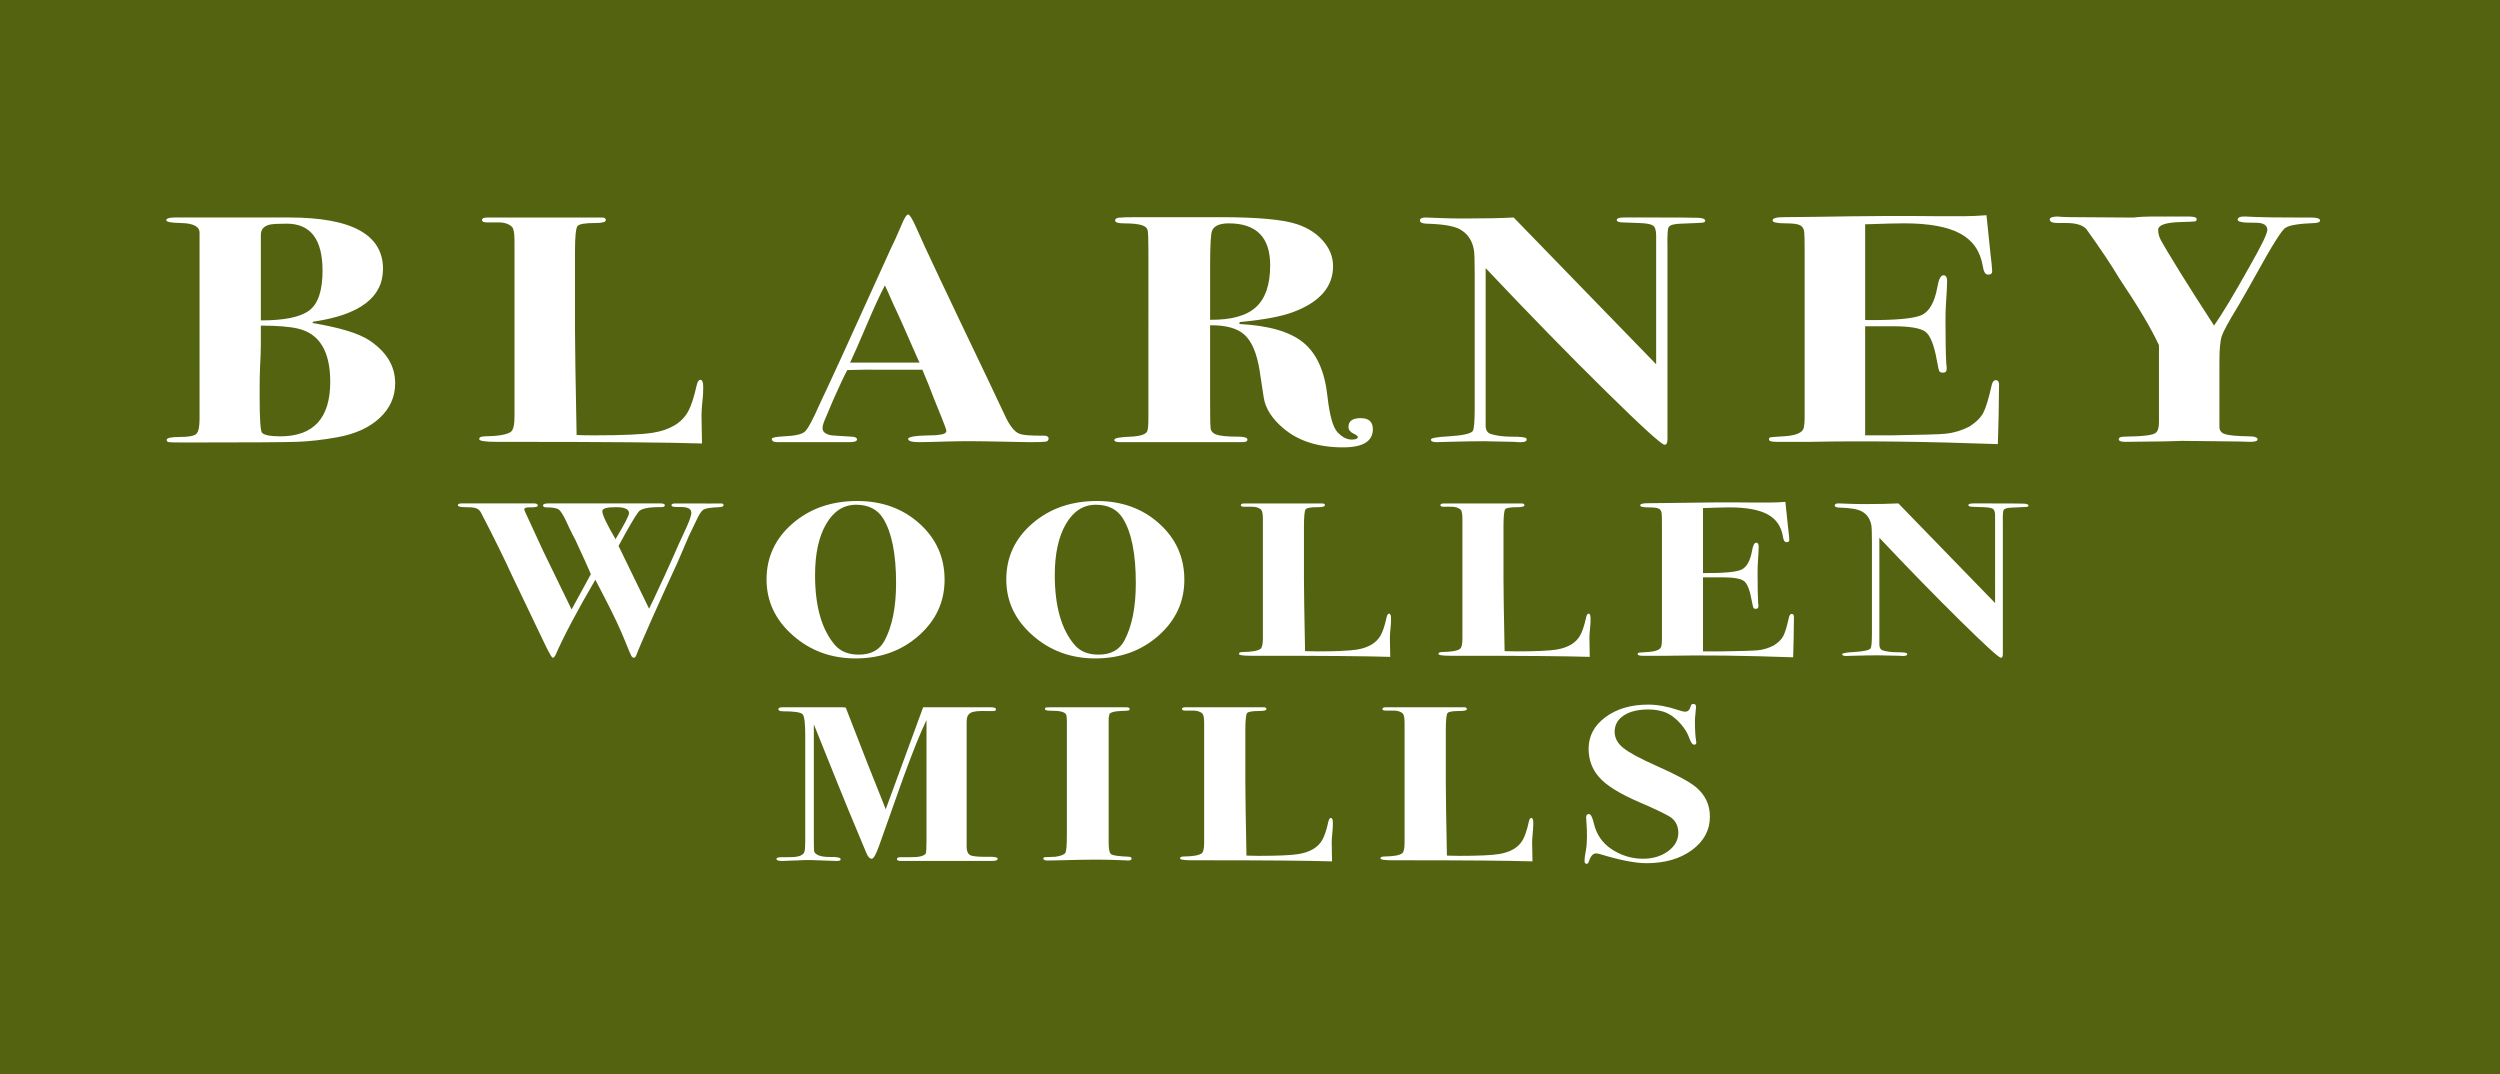 <?xml version="1.0" encoding="utf-8"?>
<!-- Generator: Adobe Illustrator 17.0.0, SVG Export Plug-In . SVG Version: 6.00 Build 0)  -->
<!DOCTYPE svg PUBLIC "-//W3C//DTD SVG 1.1//EN" "http://www.w3.org/Graphics/SVG/1.1/DTD/svg11.dtd">
<svg version="1.1" id="Layer_1" xmlns="http://www.w3.org/2000/svg" xmlns:xlink="http://www.w3.org/1999/xlink" x="0px" y="0px"
	 width="199px" height="85.5px" viewBox="0 0 199 85.5" enable-background="new 0 0 199 85.5" xml:space="preserve">
<rect y="0" fill="#54630F" width="199" height="85.5"/>
<g>
	<path fill="#FFFFFF" d="M31.456,30.505c0,1.072-0.409,1.992-1.228,2.76c-0.818,0.769-1.949,1.283-3.392,1.543
		c-1.142,0.207-2.219,0.328-3.23,0.363c-1.013,0.034-3.984,0.051-8.916,0.051c-0.689,0-1.099-0.009-1.228-0.025
		c-0.13-0.017-0.194-0.078-0.194-0.181c0-0.155,0.35-0.233,1.051-0.233c0.698,0,1.135-0.082,1.308-0.246
		c0.172-0.164,0.258-0.564,0.258-1.203V18.528c0-0.5-0.501-0.759-1.504-0.776c-0.763-0.016-1.145-0.089-1.145-0.22
		c0-0.146,0.237-0.22,0.711-0.22c0.452,0,0.894,0,1.324,0h7.753c4.976,0,7.463,1.366,7.463,4.095c0,2.264-1.853,3.663-5.557,4.199
		l-0.064,0.104c2.175,0.364,3.683,0.822,4.522,1.375C30.767,28,31.456,29.141,31.456,30.505z M26.287,30.39
		c0-2.429-0.861-3.841-2.586-4.238c-0.682-0.155-1.66-0.233-2.938-0.233v1.499c0,0.431-0.021,1.043-0.064,1.835
		c-0.022,0.397-0.033,1.137-0.033,2.223c0,1.86,0.065,2.851,0.194,2.972c0.172,0.189,0.656,0.284,1.453,0.284
		C24.963,34.731,26.287,33.284,26.287,30.39z M25.674,21.552c0-2.499-0.95-3.748-2.852-3.748c-0.676,0-1.13,0.026-1.361,0.077
		c-0.466,0.121-0.697,0.388-0.697,0.801v6.823c1.88,0,3.167-0.267,3.864-0.801C25.325,24.17,25.674,23.119,25.674,21.552z"/>
	<path fill="#FFFFFF" d="M55.976,30.803c0,0.328-0.012,0.604-0.032,0.827c-0.086,0.759-0.119,1.37-0.098,1.836l0.033,1.835
		c-2.758-0.087-7.743-0.129-14.957-0.129h-1.357c-0.947,0-1.421-0.073-1.421-0.219c0-0.146,0.15-0.22,0.452-0.22
		c1.076-0.017,1.766-0.137,2.067-0.361c0.194-0.137,0.291-0.55,0.291-1.239V19.146c0-0.584-0.066-0.946-0.196-1.084
		c-0.263-0.258-0.666-0.378-1.211-0.361H38.73c-0.24,0-0.36-0.065-0.36-0.194c0-0.129,0.15-0.194,0.453-0.194
		c0.172,0,0.344,0,0.517,0h8.205c0.108,0,0.227,0,0.356,0c0.215,0,0.323,0.069,0.323,0.207c0,0.155-0.28,0.232-0.84,0.232
		c-0.797,0-1.266,0.078-1.405,0.232c-0.141,0.156-0.21,0.837-0.21,2.042v6.15c0,1.258,0.042,4.075,0.129,8.452
		c0.409,0.017,0.872,0.025,1.389,0.025c2.262,0,3.823-0.068,4.684-0.206c1.356-0.224,2.282-0.776,2.778-1.654
		c0.259-0.448,0.495-1.164,0.711-2.146c0.064-0.275,0.161-0.413,0.29-0.413C55.9,30.235,55.976,30.424,55.976,30.803z"/>
	<path fill="#FFFFFF" d="M83.467,34.912c0,0.138-0.081,0.22-0.242,0.245c-0.161,0.026-0.576,0.039-1.244,0.039
		c-0.172,0-0.657-0.009-1.453-0.026c-1.595-0.034-2.692-0.052-3.295-0.052c-0.711,0-1.336,0.009-1.874,0.026
		c-1.077,0.034-1.81,0.051-2.197,0.051c-0.581,0-0.872-0.086-0.872-0.258c0-0.172,0.614-0.268,1.842-0.285
		c0.302,0,0.527-0.017,0.679-0.051c0.344-0.035,0.517-0.138,0.517-0.311c0-0.086-0.129-0.447-0.388-1.085l-0.679-1.68
		c-0.129-0.378-0.409-1.076-0.84-2.093h-0.581h-2.52c-0.905-0.017-1.863-0.008-2.876,0.025c-0.193,0.345-0.56,1.121-1.098,2.327
		l-0.711,1.68c-0.108,0.258-0.161,0.465-0.161,0.62c0,0.293,0.236,0.482,0.71,0.568c0.108,0.017,0.636,0.052,1.583,0.104
		c0.302,0.016,0.452,0.089,0.452,0.219c0,0.146-0.193,0.22-0.581,0.22h-5.33c-0.13,0-0.269,0-0.42,0
		c-0.302,0-0.452-0.086-0.452-0.258c0-0.104,0.333-0.172,1.001-0.207c0.861-0.034,1.41-0.164,1.647-0.388
		c0.236-0.224,0.625-0.947,1.163-2.171c0.408-0.861,1.001-2.136,1.776-3.825l3.909-8.606c0.194-0.379,0.463-0.973,0.808-1.783
		c0.237-0.585,0.42-0.879,0.549-0.879c0.13,0,0.366,0.397,0.711,1.189c0.431,1.017,2.325,5.031,5.686,12.043
		c0.431,0.896,0.862,1.81,1.293,2.739c0.365,0.793,0.731,1.275,1.099,1.448c0.279,0.138,0.947,0.198,2.002,0.181
		C83.338,34.68,83.467,34.758,83.467,34.912z M73.194,28.865c-0.021-0.051-0.096-0.215-0.225-0.491
		c-0.866-1.997-1.493-3.4-1.883-4.21c-0.103-0.226-0.247-0.555-0.433-0.988l-0.217-0.459c-0.387,0.74-0.858,1.766-1.416,3.074
		c-0.622,1.464-1.073,2.489-1.352,3.074c0.194,0,0.431,0,0.71,0c0.259,0,0.496,0,0.712,0h1.809
		C71.396,28.865,72.16,28.865,73.194,28.865z"/>
	<path fill="#FFFFFF" d="M109.279,34.163c0,0.965-0.787,1.447-2.359,1.447c-1.981,0-3.564-0.501-4.748-1.503
		c-0.926-0.777-1.454-1.606-1.583-2.488l-0.323-2.124c-0.215-1.348-0.608-2.289-1.18-2.825c-0.57-0.536-1.49-0.795-2.762-0.777
		v5.883c0,1.365,0.012,2.1,0.033,2.203c0,0.294,0.15,0.497,0.451,0.609c0.303,0.112,0.873,0.169,1.713,0.169
		c0.517,0,0.775,0.077,0.775,0.232c0,0.138-0.13,0.207-0.388,0.207h-3.134h-0.518c-0.387,0-0.754,0-1.098,0h-2.326
		c-0.215,0-0.463,0-0.742,0c-0.238,0-0.389,0-0.453,0h-1.486c-0.302,0-0.452-0.062-0.452-0.185c0-0.138,0.441-0.224,1.325-0.254
		c0.732-0.034,1.162-0.173,1.291-0.415c0.065-0.121,0.098-0.484,0.098-1.089V19.905c0-0.899-0.021-1.43-0.064-1.594
		c-0.043-0.164-0.184-0.29-0.42-0.375c-0.303-0.104-0.787-0.156-1.453-0.156c-0.475,0-0.712-0.078-0.712-0.233
		c0-0.121,0.097-0.194,0.291-0.22c0.194-0.026,0.711-0.04,1.551-0.04h0.581c0.389,0,0.765,0,1.131,0h1.066c0.021,0,0.247,0,0.678,0
		c0.41,0,0.797,0,1.164,0H97.1c3.016,0,5.072,0.19,6.171,0.568c0.86,0.294,1.55,0.741,2.067,1.345
		c0.517,0.602,0.774,1.266,0.774,1.99c0,1.654-1.076,2.877-3.229,3.669c-0.948,0.345-2.348,0.604-4.2,0.776l-0.032,0.155
		c2.348,0.121,4.049,0.617,5.104,1.486c1.055,0.87,1.69,2.278,1.905,4.225c0.172,1.55,0.441,2.52,0.808,2.907
		c0.366,0.388,0.743,0.582,1.131,0.582c0.323,0,0.485-0.069,0.485-0.208c0-0.068-0.124-0.163-0.372-0.284
		c-0.248-0.121-0.372-0.293-0.372-0.517c0-0.465,0.324-0.698,0.97-0.698S109.279,33.578,109.279,34.163z M101.106,21.112
		c0-2.222-1.098-3.333-3.295-3.333c-0.711,0-1.152,0.189-1.324,0.568c-0.109,0.241-0.162,1.18-0.162,2.817v4.291
		c1.68,0.017,2.896-0.319,3.65-1.008C100.729,23.757,101.106,22.646,101.106,21.112z"/>
	<path fill="#FFFFFF" d="M135.736,17.571c0,0.086-0.079,0.138-0.237,0.155c-0.159,0.017-0.722,0.043-1.692,0.077
		c-0.569,0.017-0.895,0.112-0.98,0.285c-0.085,0.103-0.116,0.655-0.096,1.654v2.998c0,1.999,0,4.609,0,7.83v4.393
		c0,0.293-0.075,0.44-0.226,0.44c-0.238,0-1.805-1.425-4.7-4.277c-2.897-2.851-6.079-6.111-9.546-9.781v1.912
		c0,0.655,0,1.224,0,1.706c0,0.483,0,0.775,0,0.878v8.038c0,0.361,0.141,0.585,0.424,0.671c0.457,0.138,0.99,0.208,1.599,0.208
		c0.718,0,1.12,0.042,1.207,0.129c0.022,0.017,0.032,0.052,0.032,0.104c0,0.138-0.161,0.207-0.483,0.207
		c-0.194,0-0.357-0.009-0.485-0.026c-1.292-0.034-2.1-0.052-2.422-0.052c-0.755,0-1.745,0.018-2.973,0.052
		c-0.604,0.017-0.862,0.026-0.775,0.026c-0.323,0-0.484-0.069-0.484-0.207c0-0.121,0.473-0.208,1.422-0.259
		c1.098-0.068,1.732-0.207,1.905-0.413c0.108-0.138,0.161-0.757,0.161-1.858V21.855c0-1.083-0.021-1.738-0.064-1.961
		c-0.129-0.756-0.506-1.307-1.131-1.651c-0.474-0.258-1.356-0.404-2.648-0.438c-0.344-0.018-0.518-0.101-0.518-0.246
		c0-0.163,0.151-0.245,0.453-0.245c0.129,0,0.592,0.017,1.389,0.052c0.389,0.018,0.969,0.026,1.745,0.026
		c1.593,0,2.886-0.026,3.876-0.078l11.34,11.682V18.737c0-0.414-0.087-0.678-0.26-0.79c-0.172-0.112-0.538-0.177-1.098-0.195
		l-1.389-0.051c-0.26-0.017-0.389-0.078-0.389-0.182c0-0.138,0.193-0.208,0.582-0.208h0.711c0.129,0,0.344,0,0.645,0
		c0.28,0,0.528,0,0.743,0c2.174,0,3.445,0.009,3.813,0.026C135.553,17.356,135.736,17.433,135.736,17.571z"/>
	<path fill="#FFFFFF" d="M159.125,30.648c0,0.035-0.011,0.836-0.033,2.403c-0.021,0.828-0.037,1.421-0.048,1.784
		c-0.011,0.362-0.017,0.534-0.017,0.517c-5.685-0.206-10.66-0.267-14.925-0.181h-2.713c-0.388,0-0.581-0.065-0.581-0.195
		c0-0.098,0.047-0.154,0.145-0.17c0.098-0.017,0.426-0.041,0.986-0.074c1.011-0.052,1.561-0.284,1.646-0.696
		c0.043-0.224,0.065-0.473,0.065-0.749V20.203c0-1.032-0.012-1.6-0.032-1.704c-0.021-0.275-0.129-0.464-0.323-0.567
		c-0.193-0.104-0.592-0.155-1.195-0.155c-0.668,0-1.001-0.077-1.001-0.233c0-0.171,0.296-0.258,0.888-0.258
		c0.592,0,1.416-0.008,2.473-0.025c3.961-0.069,7.203-0.086,9.724-0.052h2.196c0.473,0,1.055-0.026,1.744-0.078l0.291,2.817
		c0.107,0.896,0.162,1.447,0.162,1.654c0,0.172-0.109,0.258-0.324,0.258c-0.217,0-0.357-0.224-0.422-0.672
		c-0.195-1.189-0.795-2.055-1.799-2.597c-1.004-0.543-2.49-0.814-4.456-0.814c-0.605,0-1.642,0.025-3.11,0.077v7.625
		c2.381,0.018,3.879-0.117,4.496-0.4c0.615-0.285,1.033-1.021,1.249-2.21c0.108-0.638,0.271-0.957,0.487-0.957
		c0.195,0,0.292,0.155,0.292,0.465c0,0.31-0.032,0.948-0.097,1.913c-0.021,0.328-0.032,0.767-0.032,1.318
		c0,1.483,0.021,2.602,0.064,3.36c0.021,0.103,0.032,0.233,0.032,0.388c0,0.206-0.098,0.31-0.292,0.31
		c-0.151,0-0.249-0.04-0.292-0.117c-0.044-0.077-0.108-0.358-0.195-0.84c-0.217-1.223-0.514-1.985-0.893-2.287
		c-0.379-0.301-1.25-0.453-2.613-0.453h-2.207v8.684h2.073c2.376-0.034,3.823-0.077,4.343-0.129
		c0.646-0.068,1.273-0.258,1.879-0.568c0.539-0.345,0.912-0.714,1.117-1.111c0.205-0.396,0.427-1.128,0.664-2.197
		c0.064-0.258,0.173-0.388,0.324-0.388C159.038,30.26,159.125,30.39,159.125,30.648z"/>
	<path fill="#FFFFFF" d="M184.678,17.556c0,0.115-0.141,0.18-0.42,0.196c-1.271,0.052-2.035,0.173-2.293,0.364
		c-0.238,0.035-1.057,1.323-2.455,3.865c-0.303,0.554-0.756,1.349-1.358,2.387c-0.738,1.209-1.171,1.999-1.296,2.371
		c-0.127,0.372-0.19,1.049-0.19,2.034v5.208c0,0.294,0.155,0.488,0.468,0.583c0.313,0.095,0.932,0.151,1.858,0.168
		c0.474,0,0.711,0.082,0.711,0.244c0,0.13-0.206,0.195-0.616,0.195c-0.087,0-0.335-0.008-0.745-0.025
		c-0.496,0-1.19-0.009-2.074-0.026l-2.592-0.026c-0.065,0-0.346,0.009-0.842,0.026c-0.605,0.018-1.145,0.026-1.619,0.026
		l-2.042,0.025c-0.346,0-0.518-0.069-0.518-0.207c0-0.138,0.15-0.206,0.451-0.206c1.529-0.018,2.37-0.129,2.521-0.336
		c0.15-0.121,0.226-0.396,0.226-0.826v-6.115c-0.601-1.308-1.651-3.08-3.154-5.316c-0.622-1.049-1.503-2.365-2.639-3.948
		c-0.302-0.309-0.827-0.465-1.577-0.465h-0.355c-0.086,0-0.192,0-0.322,0c-0.429,0-0.644-0.095-0.644-0.284
		c0-0.155,0.227-0.233,0.68-0.233c-0.065,0,0.027,0.01,0.273,0.027c0.248,0.017,0.662,0.025,1.244,0.025l3.812,0.026
		c0.149,0,0.387,0,0.71,0c0.388-0.051,0.861-0.078,1.421-0.078h1.906c0.215,0,0.441,0,0.678,0c0.237,0,0.346,0,0.324,0
		c0.43,0,0.646,0.069,0.646,0.208c0,0.103-0.048,0.164-0.146,0.181c-0.097,0.017-0.479,0.034-1.146,0.051
		c-1.185,0.035-1.776,0.242-1.776,0.622c0,0.277,0.075,0.557,0.226,0.842c0.15,0.286,0.656,1.128,1.516,2.527
		c0.752,1.209,1.655,2.626,2.709,4.25c0.664-0.949,1.607-2.518,2.83-4.709c0.939-1.644,1.41-2.613,1.41-2.907
		c0-0.38-0.313-0.571-0.938-0.571c-0.947,0.017-1.422-0.061-1.422-0.233c0-0.191,0.205-0.277,0.614-0.261l0.905,0.04
		c0.602,0.025,1.625,0.038,3.068,0.038h1.229C184.43,17.313,184.678,17.395,184.678,17.556z"/>
</g>
<g>
	<path fill="#FFFFFF" d="M57.595,40.212c0,0.094-0.109,0.146-0.329,0.158c-0.659,0.024-1.074,0.085-1.25,0.185
		c-0.175,0.099-0.373,0.394-0.592,0.885c-0.132,0.27-0.329,0.68-0.593,1.229c-0.19,0.456-0.491,1.158-0.9,2.104
		c-0.206,0.444-0.515,1.118-0.928,2.018l-1.083,2.404c-0.751,1.698-1.172,2.675-1.259,2.934c-0.058,0.152-0.123,0.228-0.197,0.228
		c-0.087,0-0.16-0.057-0.22-0.167c-0.058-0.109-0.226-0.511-0.504-1.2c-0.366-0.914-0.901-2.049-1.604-3.405l-0.746-1.439
		c-1.463,2.503-2.513,4.492-3.157,5.965c-0.072,0.165-0.152,0.247-0.24,0.247c-0.06,0-0.241-0.311-0.549-0.931l-2.676-5.591
		c-0.643-1.405-1.47-3.081-2.479-5.026c-0.102-0.21-0.271-0.339-0.504-0.386c-0.132-0.036-0.389-0.054-0.768-0.054
		c-0.382,0-0.57-0.051-0.57-0.158c0-0.094,0.102-0.14,0.307-0.14c-0.014,0,0.227,0,0.724,0c0.512,0,0.951,0,1.317,0h0.833h2.216
		c0.072,0,0.197,0,0.372,0c0.146,0,0.25,0,0.308,0c0.19,0,0.285,0.06,0.285,0.175c0,0.104-0.234,0.152-0.702,0.139
		c-0.248,0-0.372,0.052-0.372,0.158c0,0.045,0.013,0.096,0.044,0.156c0.321,0.709,0.809,1.768,1.466,3.176l2.253,4.637l1.535-2.811
		c-0.216-0.511-0.631-1.429-1.249-2.757c-0.118-0.206-0.278-0.524-0.484-0.951c-0.045-0.104-0.118-0.265-0.221-0.485
		c-0.25-0.531-0.455-0.851-0.617-0.959c-0.162-0.111-0.501-0.165-1.016-0.165c-0.147-0.011-0.22-0.064-0.22-0.156
		c0-0.102,0.139-0.156,0.417-0.156c-0.044,0,0.033,0,0.23,0c0.197,0,0.522,0,0.975,0h7.657c0.278-0.011,0.417,0.043,0.417,0.156
		c0,0.095-0.109,0.139-0.329,0.139c-1.039-0.01-1.637,0.129-1.799,0.42c-0.248,0.315-0.768,1.206-1.557,2.67
		c0.507,1.053,1.317,2.717,2.431,4.996c0.237-0.478,0.488-1.01,0.755-1.595c0.236-0.491,0.619-1.327,1.148-2.507
		c0.339-0.783,0.626-1.42,0.861-1.913c0.397-0.83,0.596-1.368,0.596-1.612c0-0.236-0.146-0.38-0.438-0.44
		c-0.102-0.023-0.366-0.035-0.789-0.035c-0.236,0-0.352-0.045-0.352-0.139c0-0.094,0.109-0.14,0.329-0.14h1.734
		c0.745,0.011,1.308,0.011,1.689,0h0.175C57.522,40.072,57.595,40.119,57.595,40.212z M50.07,40.841c0-0.314-0.35-0.471-1.053-0.471
		c-0.717,0-1.074,0.105-1.074,0.315c0,0.29,0.351,1.033,1.053,2.231C49.711,41.729,50.07,41.038,50.07,40.841z"/>
	<path fill="#FFFFFF" d="M75.189,46.145c0,1.755-0.684,3.237-2.052,4.447c-1.368,1.212-3.045,1.818-5.034,1.818
		c-1.945,0-3.613-0.614-5.002-1.843c-1.389-1.227-2.083-2.709-2.083-4.441c0-1.777,0.691-3.262,2.072-4.457
		c1.382-1.192,3.098-1.789,5.145-1.789c1.974,0,3.627,0.599,4.958,1.799C74.523,42.877,75.189,44.366,75.189,46.145z M71.328,46.416
		c0-2.324-0.343-4.043-1.032-5.152c-0.454-0.724-1.169-1.086-2.15-1.086c-0.995,0-1.786,0.509-2.379,1.524
		c-0.593,1.017-0.888,2.377-0.888,4.082c0,2.478,0.526,4.328,1.579,5.555c0.439,0.515,1.076,0.77,1.909,0.77
		c0.965,0,1.645-0.369,2.039-1.104C71.02,49.863,71.328,48.333,71.328,46.416z"/>
	<path fill="#FFFFFF" d="M94.274,46.145c0,1.755-0.684,3.237-2.052,4.447c-1.368,1.212-3.045,1.818-5.033,1.818
		c-1.945,0-3.614-0.614-5.002-1.843c-1.391-1.227-2.086-2.709-2.086-4.441c0-1.777,0.691-3.262,2.074-4.457
		c1.382-1.192,3.096-1.789,5.144-1.789c1.974,0,3.627,0.599,4.956,1.799C93.607,42.877,94.274,44.366,94.274,46.145z M90.411,46.416
		c0-2.324-0.342-4.043-1.03-5.152c-0.453-0.724-1.169-1.086-2.15-1.086c-0.995,0-1.788,0.509-2.38,1.524
		c-0.593,1.017-0.89,2.377-0.89,4.082c0,2.478,0.528,4.328,1.581,5.555c0.439,0.515,1.074,0.77,1.907,0.77
		c0.966,0,1.646-0.369,2.042-1.104C90.105,49.863,90.411,48.333,90.411,46.416z"/>
	<path fill="#FFFFFF" d="M110.727,49.233c0,0.221-0.007,0.409-0.023,0.562c-0.058,0.515-0.079,0.931-0.065,1.246l0.023,1.246
		c-1.873-0.06-5.259-0.087-10.158-0.087h-0.921c-0.644,0-0.965-0.05-0.965-0.149c0-0.101,0.102-0.15,0.308-0.15
		c0.729-0.011,1.198-0.094,1.403-0.247c0.132-0.091,0.197-0.372,0.197-0.84v-9.497c0-0.397-0.044-0.643-0.133-0.736
		c-0.177-0.175-0.453-0.257-0.822-0.244h-0.556c-0.163,0-0.244-0.045-0.244-0.13c0-0.088,0.102-0.133,0.308-0.133
		c0.116,0,0.233,0,0.35,0h5.572c0.072,0,0.153,0,0.241,0c0.146,0,0.22,0.047,0.22,0.14c0,0.106-0.192,0.158-0.57,0.158
		c-0.542,0-0.86,0.053-0.955,0.159c-0.095,0.105-0.143,0.568-0.143,1.386v4.176c0,0.854,0.03,2.767,0.088,5.738
		c0.278,0.013,0.592,0.02,0.944,0.02c1.535,0,2.597-0.048,3.181-0.142c0.921-0.153,1.551-0.526,1.886-1.124
		c0.176-0.302,0.338-0.789,0.482-1.456c0.044-0.187,0.111-0.282,0.197-0.282C110.674,48.845,110.727,48.976,110.727,49.233z"/>
	<path fill="#FFFFFF" d="M126.608,49.233c0,0.221-0.006,0.409-0.021,0.562c-0.058,0.515-0.081,0.931-0.065,1.246l0.021,1.246
		c-1.872-0.06-5.257-0.087-10.157-0.087h-0.921c-0.643,0-0.965-0.05-0.965-0.149c0-0.101,0.101-0.15,0.307-0.15
		c0.731-0.011,1.199-0.094,1.403-0.247c0.133-0.091,0.199-0.372,0.199-0.84v-9.497c0-0.397-0.045-0.643-0.133-0.736
		c-0.177-0.175-0.453-0.257-0.823-0.244h-0.553c-0.165,0-0.245-0.045-0.245-0.13c0-0.088,0.102-0.133,0.306-0.133
		c0.118,0,0.236,0,0.35,0h5.574c0.072,0,0.153,0,0.241,0c0.146,0,0.219,0.047,0.219,0.14c0,0.106-0.19,0.158-0.57,0.158
		c-0.541,0-0.858,0.053-0.954,0.159c-0.095,0.105-0.143,0.568-0.143,1.386v4.176c0,0.854,0.03,2.767,0.088,5.738
		c0.278,0.013,0.592,0.02,0.944,0.02c1.535,0,2.595-0.048,3.181-0.142c0.921-0.153,1.55-0.526,1.886-1.124
		c0.176-0.302,0.336-0.789,0.482-1.456c0.044-0.187,0.109-0.282,0.199-0.282C126.558,48.845,126.608,48.976,126.608,49.233z"/>
	<path fill="#FFFFFF" d="M142.798,49.128c0,0.023-0.009,0.568-0.023,1.633c-0.014,0.561-0.026,0.964-0.031,1.209
		c-0.009,0.247-0.011,0.365-0.011,0.351c-3.862-0.139-7.24-0.18-10.134-0.121h-1.845c-0.261,0-0.394-0.045-0.394-0.133
		c0-0.065,0.034-0.106,0.099-0.116c0.065-0.011,0.288-0.027,0.67-0.05c0.687-0.034,1.059-0.193,1.118-0.474
		c0.028-0.15,0.044-0.321,0.044-0.508v-8.884c0-0.7-0.007-1.087-0.023-1.156c-0.014-0.186-0.086-0.315-0.22-0.385
		c-0.131-0.071-0.403-0.106-0.812-0.106c-0.453,0-0.678-0.051-0.678-0.158c0-0.115,0.2-0.175,0.602-0.175
		c0.403,0,0.962-0.006,1.679-0.017c2.692-0.047,4.891-0.06,6.604-0.037h1.491c0.321,0,0.715-0.017,1.183-0.052l0.199,1.914
		c0.074,0.607,0.111,0.982,0.111,1.124c0,0.115-0.074,0.173-0.221,0.173s-0.243-0.15-0.287-0.454
		c-0.13-0.809-0.539-1.396-1.22-1.765c-0.684-0.369-1.691-0.553-3.027-0.553c-0.41,0-1.114,0.018-2.113,0.054v5.176
		c1.618,0.011,2.635-0.079,3.054-0.272c0.419-0.192,0.701-0.692,0.849-1.498c0.074-0.433,0.185-0.65,0.332-0.65
		c0.131,0,0.197,0.105,0.197,0.315c0,0.21-0.021,0.644-0.067,1.3c-0.014,0.221-0.02,0.519-0.02,0.894
		c0,1.006,0.014,1.768,0.043,2.28c0.016,0.072,0.023,0.159,0.023,0.265c0,0.141-0.065,0.21-0.199,0.21
		c-0.102,0-0.169-0.026-0.199-0.079c-0.028-0.051-0.074-0.243-0.133-0.57c-0.145-0.831-0.349-1.348-0.606-1.552
		c-0.257-0.206-0.849-0.308-1.775-0.308h-1.498v5.899h1.408c1.615-0.024,2.597-0.054,2.95-0.089
		c0.439-0.045,0.864-0.174,1.276-0.386c0.366-0.234,0.62-0.485,0.759-0.754c0.141-0.27,0.291-0.769,0.45-1.493
		c0.045-0.176,0.119-0.264,0.221-0.264C142.739,48.864,142.798,48.952,142.798,49.128z"/>
	<path fill="#FFFFFF" d="M161.466,40.248c0,0.058-0.054,0.094-0.159,0.104c-0.111,0.013-0.492,0.031-1.149,0.054
		c-0.387,0.011-0.61,0.077-0.667,0.193c-0.058,0.069-0.079,0.444-0.064,1.122v2.038c0,1.357,0,3.129,0,5.317v2.984
		c0,0.199-0.052,0.298-0.155,0.298c-0.162,0-1.223-0.968-3.193-2.905c-1.967-1.937-4.126-4.15-6.482-6.644v1.298
		c0,0.446,0,0.832,0,1.158c0,0.329,0,0.528,0,0.599v5.457c0,0.244,0.096,0.399,0.288,0.457c0.311,0.092,0.673,0.141,1.086,0.141
		c0.488,0,0.761,0.027,0.82,0.089c0.014,0.009,0.023,0.034,0.023,0.068c0,0.094-0.111,0.141-0.331,0.141
		c-0.129,0-0.24-0.007-0.328-0.017c-0.877-0.024-1.426-0.035-1.645-0.035c-0.512,0-1.185,0.011-2.019,0.035
		c-0.409,0.01-0.585,0.017-0.525,0.017c-0.219,0-0.332-0.047-0.332-0.141c0-0.082,0.324-0.141,0.966-0.176
		c0.746-0.045,1.178-0.141,1.294-0.28c0.075-0.095,0.111-0.515,0.111-1.263v-7.201c0-0.736-0.016-1.181-0.044-1.332
		c-0.088-0.514-0.343-0.887-0.768-1.12c-0.322-0.176-0.921-0.277-1.799-0.299c-0.234-0.013-0.35-0.068-0.35-0.166
		c0-0.112,0.102-0.167,0.306-0.167c0.088,0,0.404,0.011,0.942,0.034c0.264,0.013,0.659,0.02,1.186,0.02
		c1.083,0,1.96-0.02,2.632-0.054l7.699,7.932V41.04c0-0.281-0.058-0.46-0.175-0.536c-0.118-0.077-0.366-0.119-0.746-0.133
		l-0.942-0.034c-0.176-0.011-0.264-0.054-0.264-0.124c0-0.094,0.131-0.14,0.395-0.14h0.483c0.088,0,0.234,0,0.44,0
		c0.19,0,0.358,0,0.505,0c1.476,0,2.339,0.006,2.588,0.017C161.341,40.102,161.466,40.153,161.466,40.248z"/>
</g>
<g>
	<path fill="#FFFFFF" d="M79.413,68.356c0,0.117-0.148,0.175-0.442,0.175h-0.154c-0.322,0-0.892,0-1.707,0c-0.815,0-1.422,0-1.816,0
		c-0.162,0-0.502,0-1.015,0c-0.499,0-1.176,0-2.028,0h-0.549c-0.208,0-0.308-0.048-0.308-0.15c0-0.098,0.1-0.15,0.308-0.15h0.747
		c0.676,0.013,1.086-0.083,1.234-0.282c0.044-0.059,0.067-0.411,0.067-1.059V57.32c-0.476,0.976-1.102,2.527-1.874,4.653
		l-1.916,5.395c-0.237,0.657-0.426,0.988-0.573,0.988c-0.163,0-0.308-0.165-0.44-0.493c-0.046-0.107-0.514-1.236-1.411-3.385
		c-0.338-0.812-1.256-3.086-2.755-6.823V66.8c0,0.53,0.009,0.844,0.023,0.945c0.014,0.101,0.081,0.185,0.198,0.257
		c0.221,0.153,0.594,0.224,1.125,0.214c0.529-0.013,0.792,0.053,0.792,0.194c0,0.081-0.111,0.123-0.331,0.123l-1.961-0.07
		c-0.339-0.012-0.727-0.004-1.166,0.024c-0.59,0.03-0.986,0.046-1.192,0.046c-0.309,0-0.463-0.051-0.463-0.158
		c0-0.094,0.126-0.141,0.375-0.141c0.587,0,0.941-0.007,1.058-0.017c0.456-0.048,0.72-0.184,0.792-0.408
		c0.044-0.14,0.067-0.435,0.067-0.882v-8.419c0-0.942-0.07-1.494-0.209-1.652c-0.14-0.158-0.664-0.238-1.576-0.238
		c-0.234,0-0.352-0.053-0.352-0.16c0-0.115,0.124-0.17,0.375-0.158h0.593h4.148c0.046,0,0.128,0.006,0.245,0.021
		c1.253,3.25,2.313,5.948,3.184,8.094l2.977-8.117l0.462,0.001h2.91c0.046,0,0.17,0,0.375,0c0.22,0,0.419,0,0.596,0h1.015
		c0.294,0,0.439,0.05,0.439,0.15c0,0.113-0.086,0.162-0.264,0.15H78.51c-0.617-0.021-1.032,0.024-1.244,0.141
		c-0.214,0.118-0.321,0.346-0.321,0.688c0,0.093,0,0.299,0,0.616c0,0.319,0,1.793,0,4.425v4.919c0,0.422,0.137,0.667,0.415,0.731
		c0.278,0.064,0.688,0.093,1.236,0.08C79.141,68.185,79.413,68.239,79.413,68.356z"/>
	<path fill="#FFFFFF" d="M90.077,68.347c0,0.1-0.094,0.15-0.286,0.15c-0.101,0-0.198-0.007-0.286-0.017
		c-0.881-0.036-1.636-0.053-2.269-0.053c-0.661,0-1.631,0.017-2.909,0.053c-0.426,0.01-0.743,0.017-0.948,0.017
		c-0.22,0-0.328-0.053-0.328-0.158c0-0.059,0.039-0.094,0.12-0.107c0.08-0.011,0.363-0.021,0.847-0.034
		c0.458-0.07,0.72-0.181,0.795-0.328c0.073-0.147,0.11-0.619,0.11-1.418v-8.479c0-0.224,0-0.44,0-0.653
		c-0.016-0.211-0.023-0.309-0.023-0.299c0-0.294-0.369-0.442-1.102-0.442c-0.41,0-0.616-0.039-0.616-0.123
		c0-0.081,0.029-0.128,0.088-0.141c0.058-0.011,0.248-0.017,0.573-0.017c-0.148,0,0.117,0,0.792,0c0.674,0,1.254,0,1.742,0H87.5
		c0.234,0,0.569,0,1.002,0c0.432,0,0.74,0,0.914,0h0.22c0.194,0,0.288,0.046,0.288,0.134c0,0.067-0.033,0.108-0.1,0.125
		c-0.066,0.017-0.289,0.028-0.673,0.04c-0.456,0.024-0.733,0.1-0.835,0.23l-0.066,0.332v9.947c0,0.505,0.068,0.805,0.208,0.897
		c0.14,0.094,0.613,0.16,1.421,0.195C90.011,68.211,90.077,68.259,90.077,68.347z"/>
	<path fill="#FFFFFF" d="M106.097,65.5c0,0.222-0.009,0.41-0.023,0.564c-0.059,0.517-0.08,0.935-0.066,1.251l0.021,1.251
		c-1.88-0.06-5.279-0.087-10.201-0.087h-0.925c-0.647,0-0.971-0.05-0.971-0.15c0-0.101,0.103-0.151,0.309-0.151
		c0.734-0.011,1.203-0.094,1.408-0.248c0.133-0.091,0.201-0.373,0.201-0.844v-9.539c0-0.399-0.046-0.646-0.137-0.74
		c-0.177-0.175-0.453-0.258-0.824-0.245h-0.559c-0.163,0-0.245-0.046-0.245-0.131c0-0.088,0.103-0.134,0.309-0.134
		c0.115,0,0.232,0,0.352,0h5.596c0.074,0,0.154,0,0.244,0c0.147,0,0.221,0.047,0.221,0.141c0,0.107-0.191,0.158-0.573,0.158
		c-0.545,0-0.864,0.053-0.961,0.16c-0.096,0.106-0.143,0.57-0.143,1.392v4.195c0,0.858,0.031,2.779,0.088,5.764
		c0.279,0.013,0.596,0.02,0.949,0.02c1.539,0,2.605-0.048,3.195-0.142c0.924-0.154,1.555-0.529,1.893-1.129
		c0.177-0.304,0.339-0.792,0.486-1.462c0.044-0.188,0.11-0.284,0.198-0.284C106.046,65.111,106.097,65.242,106.097,65.5z"/>
	<path fill="#FFFFFF" d="M122.049,65.5c0,0.222-0.009,0.41-0.023,0.564c-0.057,0.517-0.08,0.935-0.064,1.251l0.023,1.251
		c-1.883-0.06-5.282-0.087-10.203-0.087h-0.924c-0.647,0-0.972-0.05-0.972-0.15c0-0.101,0.106-0.151,0.309-0.151
		c0.734-0.011,1.204-0.094,1.411-0.248c0.133-0.091,0.198-0.373,0.198-0.844v-9.539c0-0.399-0.046-0.646-0.133-0.74
		c-0.181-0.175-0.455-0.258-0.828-0.245h-0.556c-0.164,0-0.248-0.046-0.248-0.131c0-0.088,0.105-0.134,0.309-0.134
		c0.118,0,0.235,0,0.353,0h5.597c0.074,0,0.154,0,0.241,0c0.147,0,0.221,0.047,0.221,0.141c0,0.107-0.189,0.158-0.573,0.158
		c-0.543,0-0.864,0.053-0.958,0.16c-0.097,0.106-0.142,0.57-0.142,1.392v4.195c0,0.858,0.028,2.779,0.087,5.764
		c0.278,0.013,0.594,0.02,0.948,0.02c1.542,0,2.608-0.048,3.196-0.142c0.926-0.154,1.556-0.529,1.896-1.129
		c0.175-0.304,0.338-0.792,0.483-1.462c0.044-0.188,0.11-0.284,0.198-0.284C121.999,65.111,122.049,65.242,122.049,65.5z"/>
	<path fill="#FFFFFF" d="M136.108,65.007c0,1.069-0.475,1.954-1.42,2.652c-0.949,0.701-2.158,1.051-3.626,1.051
		c-0.895,0-2.131-0.242-3.703-0.724c-0.117-0.036-0.218-0.054-0.308-0.054c-0.251,0-0.44,0.214-0.573,0.636
		c-0.044,0.128-0.103,0.194-0.177,0.194c-0.115,0-0.174-0.083-0.174-0.247c0-0.151,0.034-0.423,0.108-0.811
		c0.059-0.316,0.087-0.688,0.087-1.11c0-0.341-0.007-0.612-0.021-0.811c-0.029-0.399-0.043-0.636-0.043-0.706
		c0-0.187,0.073-0.281,0.219-0.281c0.147,0,0.279,0.251,0.396,0.755c0.207,0.872,0.67,1.546,1.388,2.03
		c0.78,0.516,1.616,0.775,2.511,0.775c0.794,0,1.462-0.201,2.007-0.6c0.542-0.399,0.815-0.888,0.815-1.464
		c0-0.492-0.175-0.886-0.53-1.181c-0.264-0.21-1.117-0.627-2.554-1.249c-1.602-0.684-2.69-1.364-3.262-2.047
		c-0.529-0.621-0.794-1.363-0.794-2.22c0-1.011,0.449-1.849,1.345-2.513c0.895-0.661,2.028-0.995,3.394-0.995
		c0.734,0,1.521,0.14,2.356,0.422c0.281,0.094,0.478,0.141,0.596,0.141c0.222,0,0.368-0.151,0.442-0.458
		c0.028-0.106,0.094-0.16,0.198-0.16c0.147,0,0.221,0.077,0.221,0.231c0,0.059-0.017,0.224-0.044,0.493
		c-0.03,0.269-0.046,0.493-0.046,0.67c0,0.61,0.03,1.129,0.09,1.551c0.014,0.036,0.02,0.083,0.02,0.141
		c0,0.107-0.06,0.158-0.177,0.158c-0.131,0-0.262-0.187-0.395-0.563c-0.133-0.378-0.364-0.751-0.694-1.12
		c-0.332-0.369-0.666-0.637-1.003-0.801c-0.44-0.214-0.955-0.318-1.542-0.318c-0.822,0-1.477,0.158-1.961,0.476
		c-0.485,0.316-0.727,0.753-0.727,1.303c0,0.485,0.228,0.909,0.684,1.28c0.455,0.369,1.328,0.844,2.623,1.419
		c1.586,0.703,2.635,1.267,3.15,1.692C135.736,63.268,136.108,64.054,136.108,65.007z"/>
</g>
</svg>
